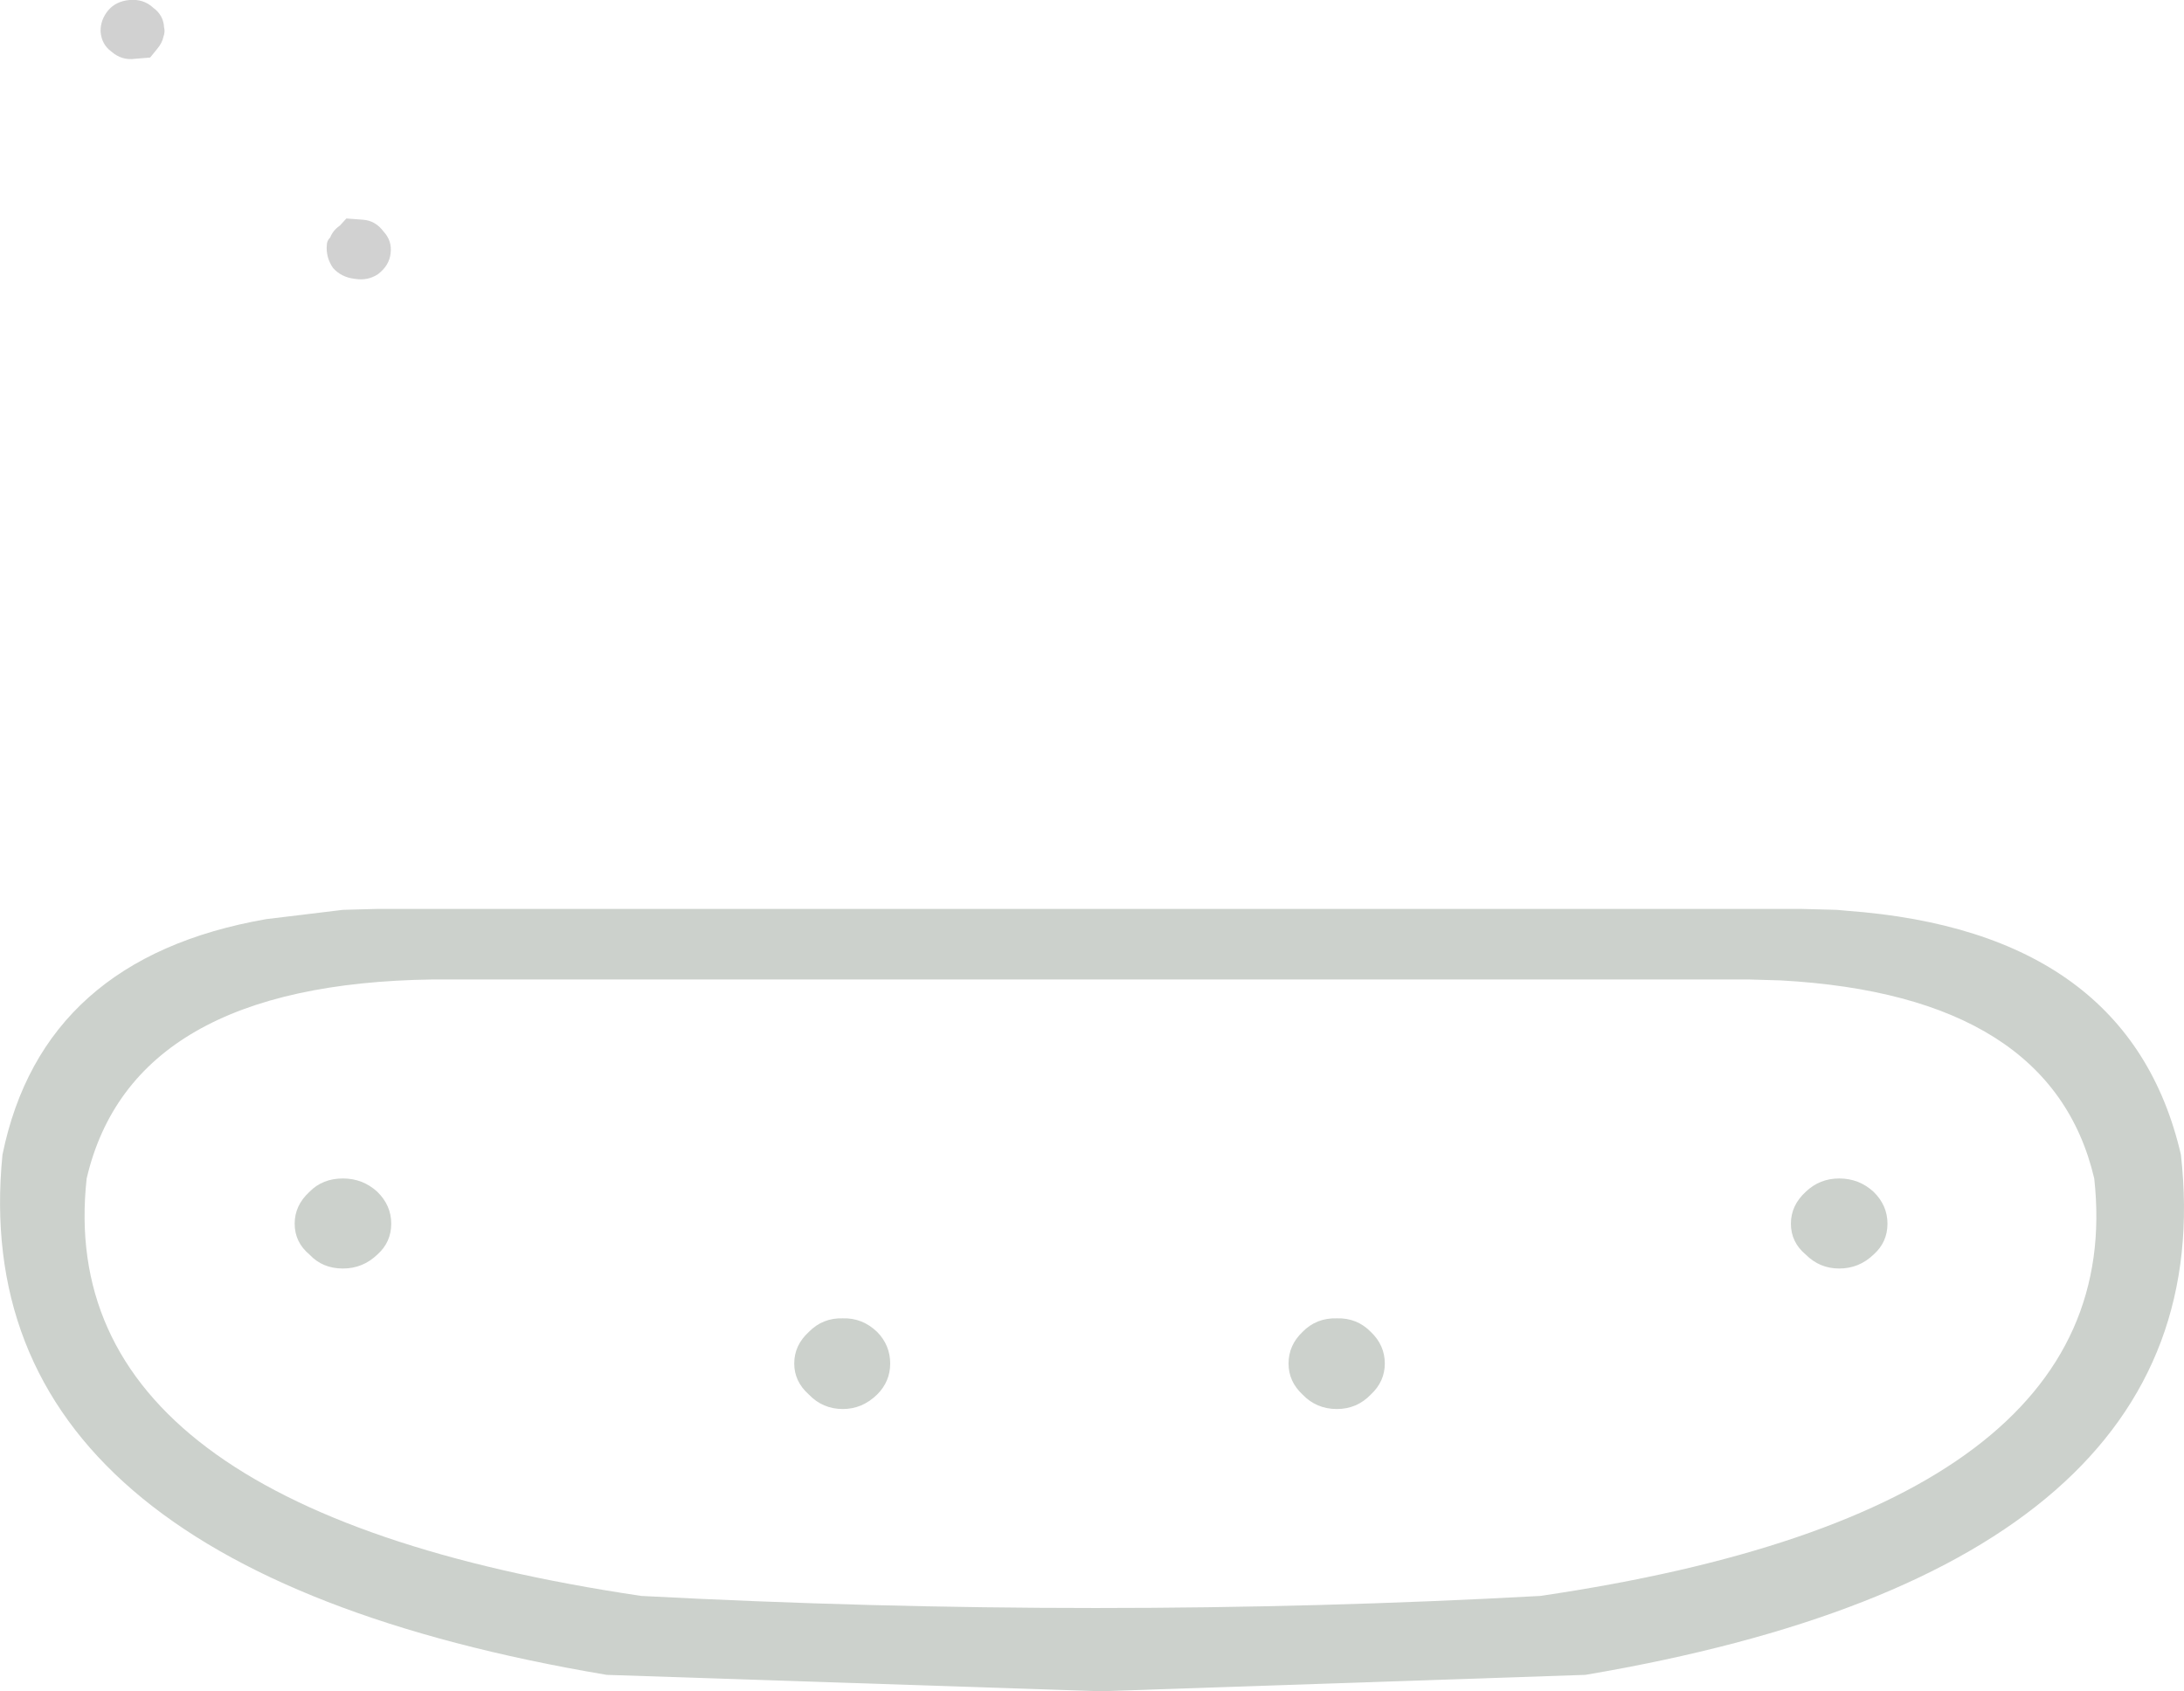 <?xml version="1.0" encoding="UTF-8" standalone="no"?>
<svg xmlns:xlink="http://www.w3.org/1999/xlink" height="273.25px" width="352.8px" xmlns="http://www.w3.org/2000/svg">
  <g transform="matrix(1.0, 0.0, 0.0, 1.0, 176.4, 136.65)">
    <path d="M-32.6 83.65 Q-32.6 86.55 -34.7 88.65 -37.1 91.0 -40.25 91.0 -43.5 91.0 -45.75 88.65 -48.1 86.55 -48.1 83.65 -48.1 80.7 -45.75 78.55 -43.5 76.25 -40.25 76.35 -37.1 76.25 -34.7 78.55 -32.6 80.7 -32.6 83.65 M-121.0 10.35 L-115.45 10.2 114.55 10.2 120.3 10.35 121.95 10.5 Q167.55 13.85 175.9 49.9 183.35 116.4 79.7 133.95 L1.4 136.6 -78.4 133.95 Q-182.6 116.4 -176.0 49.9 -169.5 18.15 -133.4 11.85 L-121.0 10.35 M-113.2 61.05 Q-113.2 64.05 -115.45 66.05 -117.8 68.3 -121.0 68.3 -124.3 68.3 -126.4 66.05 -128.8 64.05 -128.8 61.05 -128.8 58.1 -126.4 55.9 -124.3 53.75 -121.0 53.75 -117.8 53.75 -115.45 55.9 -113.2 58.1 -113.2 61.05 M111.25 21.75 L106.1 21.6 -106.5 21.6 Q-155.05 22.25 -162.4 53.75 -168.25 107.05 -72.8 121.2 1.4 125.1 72.4 121.2 167.8 107.2 161.9 53.75 154.95 24.15 111.25 21.75 M126.25 55.9 Q128.5 58.1 128.5 61.05 128.5 64.05 126.25 66.05 123.9 68.3 120.7 68.3 117.55 68.3 115.3 66.05 112.9 64.05 112.9 61.05 112.9 58.1 115.3 55.9 117.55 53.75 120.7 53.75 123.9 53.75 126.25 55.9 M34.0 88.65 Q31.75 86.55 31.75 83.65 31.75 80.7 34.0 78.55 36.25 76.25 39.55 76.35 42.8 76.25 45.05 78.55 47.3 80.7 47.3 83.65 47.3 86.55 45.05 88.65 42.8 91.0 39.55 91.0 36.25 91.0 34.0 88.65" fill="#ccd1cc" fill-rule="evenodd" stroke="none"/>
    <path d="M-152.15 -127.35 L-154.6 -127.15 Q-156.75 -126.85 -158.45 -128.35 -160.0 -129.5 -160.15 -131.55 -160.2 -133.45 -158.9 -135.0 -157.65 -136.45 -155.5 -136.65 -153.2 -136.85 -151.65 -135.4 -150.0 -134.2 -149.9 -132.25 -149.7 -131.55 -150.0 -130.7 -150.2 -129.7 -151.05 -128.7 L-152.15 -127.35 M-123.05 -98.3 Q-122.6 -99.45 -121.5 -100.2 L-120.45 -101.35 -117.75 -101.15 Q-115.75 -101.0 -114.45 -99.25 -113.05 -97.75 -113.3 -95.75 -113.5 -93.75 -115.35 -92.35 -117.0 -91.25 -119.1 -91.6 -121.25 -91.85 -122.6 -93.35 -123.8 -95.1 -123.6 -97.1 -123.6 -97.75 -123.05 -98.3" fill="#d1d1d1" fill-rule="evenodd" stroke="none"/>
  </g>
</svg>
